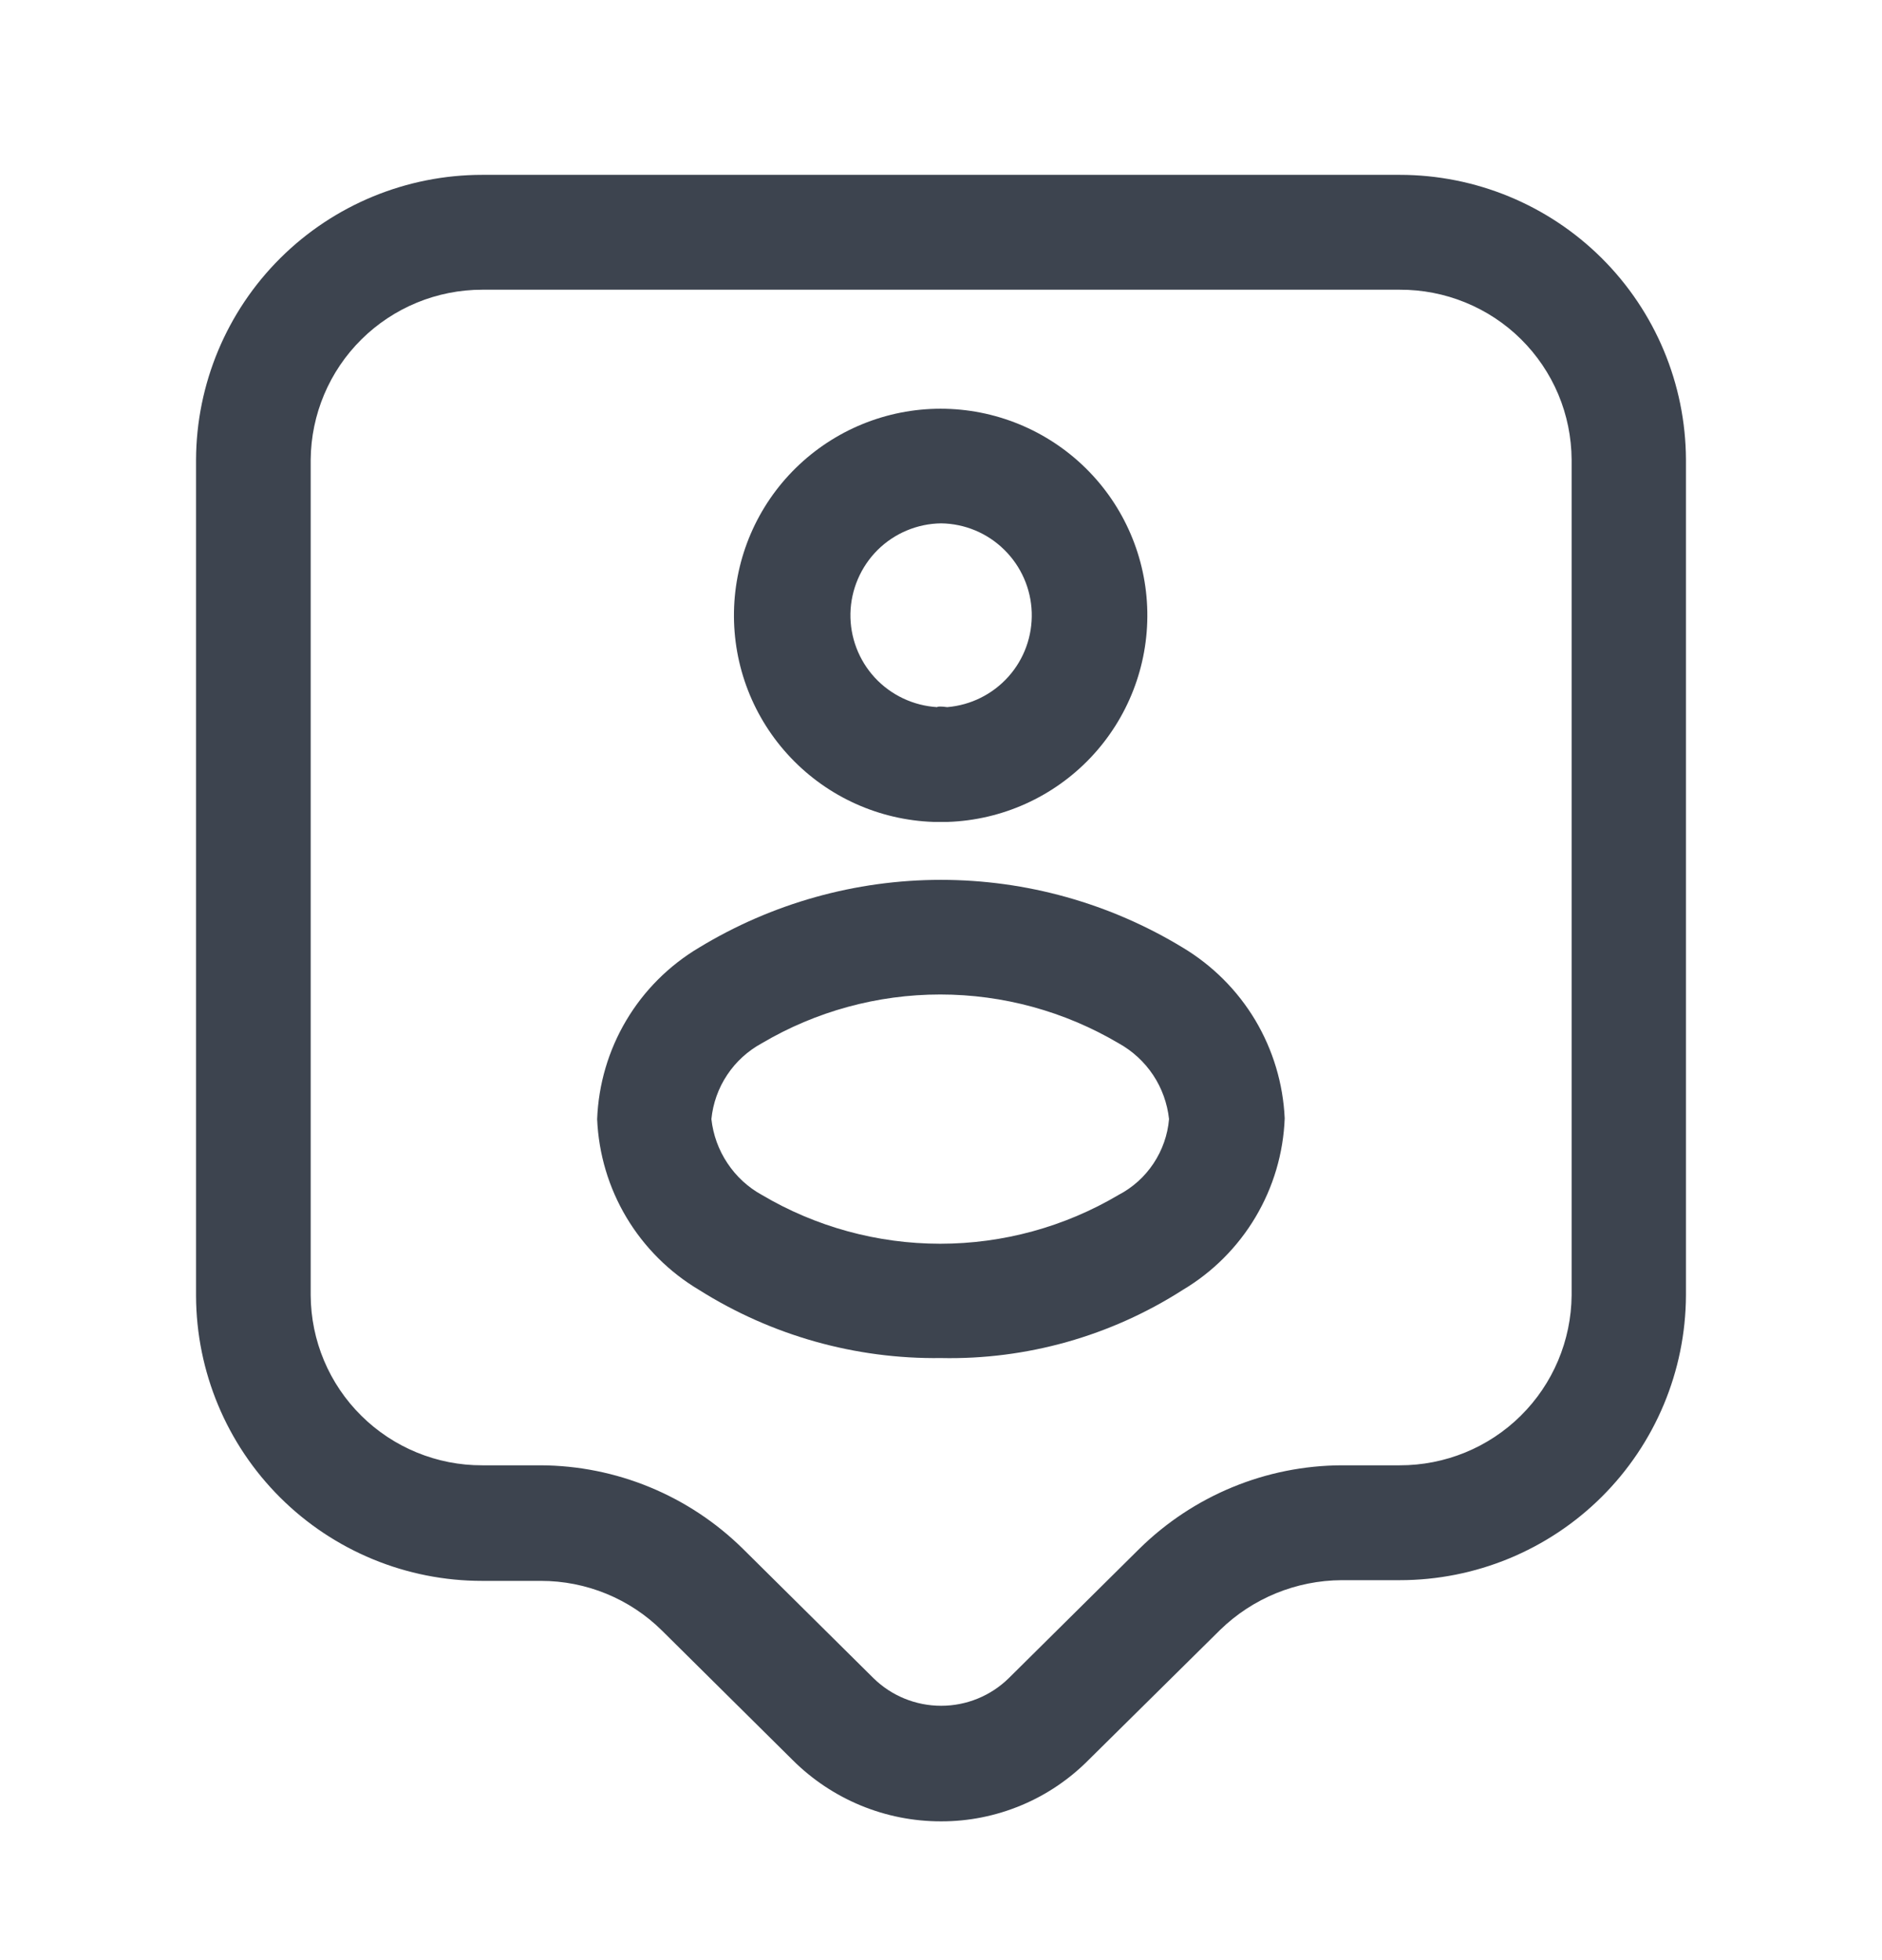 <svg width="24" height="25" viewBox="0 0 24 25" fill="none" xmlns="http://www.w3.org/2000/svg">
<path d="M12 23.23C11.291 23.231 10.612 22.95 10.11 22.45L8.444 20.799C8.032 20.39 7.475 20.162 6.895 20.163H6.15C5.185 20.164 4.258 19.782 3.574 19.101C2.89 18.42 2.504 17.496 2.5 16.53V5.863C2.504 4.898 2.89 3.974 3.574 3.293C4.258 2.612 5.185 2.23 6.15 2.23H17.85C18.815 2.23 19.742 2.612 20.426 3.293C21.11 3.974 21.496 4.898 21.5 5.863V16.52C21.496 17.486 21.11 18.41 20.426 19.091C19.742 19.772 18.815 20.154 17.85 20.154H17.109C16.53 20.157 15.975 20.384 15.56 20.788L13.89 22.439C13.643 22.69 13.349 22.89 13.025 23.025C12.7 23.161 12.352 23.231 12 23.23ZM6.15 3.695C5.573 3.695 5.019 3.923 4.609 4.329C4.199 4.735 3.967 5.286 3.962 5.863V16.52C3.965 17.098 4.197 17.651 4.608 18.057C5.018 18.463 5.573 18.691 6.15 18.689H6.891C7.858 18.692 8.785 19.075 9.473 19.753L11.139 21.404C11.369 21.63 11.679 21.756 12.002 21.756C12.324 21.756 12.634 21.63 12.864 21.404L14.53 19.753C15.219 19.075 16.145 18.692 17.112 18.689H17.85C18.428 18.69 18.983 18.463 19.393 18.057C19.804 17.651 20.037 17.098 20.042 16.52V5.863C20.04 5.577 19.983 5.294 19.872 5.03C19.761 4.766 19.599 4.527 19.395 4.325C19.192 4.124 18.95 3.965 18.685 3.857C18.42 3.749 18.136 3.694 17.85 3.695H6.15Z" fill="#3D444F"/>
<path d="M12.069 10.483H11.903C11.212 10.459 10.559 10.165 10.083 9.663C9.607 9.162 9.348 8.494 9.36 7.803C9.372 7.112 9.655 6.453 10.148 5.969C10.641 5.485 11.304 5.213 11.995 5.213C12.687 5.213 13.35 5.485 13.843 5.969C14.336 6.453 14.619 7.112 14.631 7.803C14.643 8.494 14.383 9.162 13.908 9.663C13.432 10.165 12.778 10.459 12.088 10.483H12.069ZM12.001 6.675C11.697 6.679 11.407 6.801 11.191 7.015C10.976 7.23 10.852 7.519 10.845 7.823C10.839 8.127 10.951 8.421 11.157 8.644C11.364 8.867 11.649 9.001 11.952 9.019C11.952 9.009 12.01 9.009 12.079 9.019C12.38 8.994 12.659 8.855 12.86 8.63C13.061 8.405 13.167 8.111 13.157 7.809C13.147 7.508 13.021 7.222 12.806 7.011C12.591 6.799 12.303 6.679 12.001 6.675Z" fill="#3D444F"/>
<path d="M12 17.321C10.909 17.336 9.838 17.034 8.915 16.452C8.535 16.226 8.216 15.908 7.989 15.528C7.762 15.148 7.634 14.717 7.615 14.274C7.632 13.83 7.759 13.397 7.986 13.015C8.213 12.632 8.533 12.313 8.915 12.086C9.845 11.521 10.911 11.222 11.999 11.222C13.087 11.222 14.154 11.521 15.083 12.086C15.463 12.314 15.781 12.632 16.008 13.012C16.234 13.392 16.363 13.822 16.383 14.264C16.366 14.709 16.238 15.141 16.011 15.523C15.784 15.905 15.465 16.225 15.083 16.452C14.164 17.041 13.091 17.344 12 17.321ZM9.715 13.306C9.537 13.403 9.385 13.541 9.273 13.71C9.161 13.878 9.092 14.072 9.072 14.273C9.094 14.474 9.164 14.667 9.276 14.835C9.388 15.004 9.538 15.143 9.715 15.24C10.404 15.648 11.19 15.863 11.99 15.863C12.791 15.863 13.576 15.648 14.265 15.24C14.445 15.146 14.598 15.008 14.71 14.839C14.822 14.67 14.891 14.476 14.908 14.273C14.886 14.072 14.817 13.88 14.705 13.711C14.593 13.543 14.442 13.404 14.265 13.306C13.576 12.899 12.791 12.684 11.99 12.684C11.19 12.684 10.404 12.899 9.715 13.306Z" fill="#3D444F"/>
</svg>
